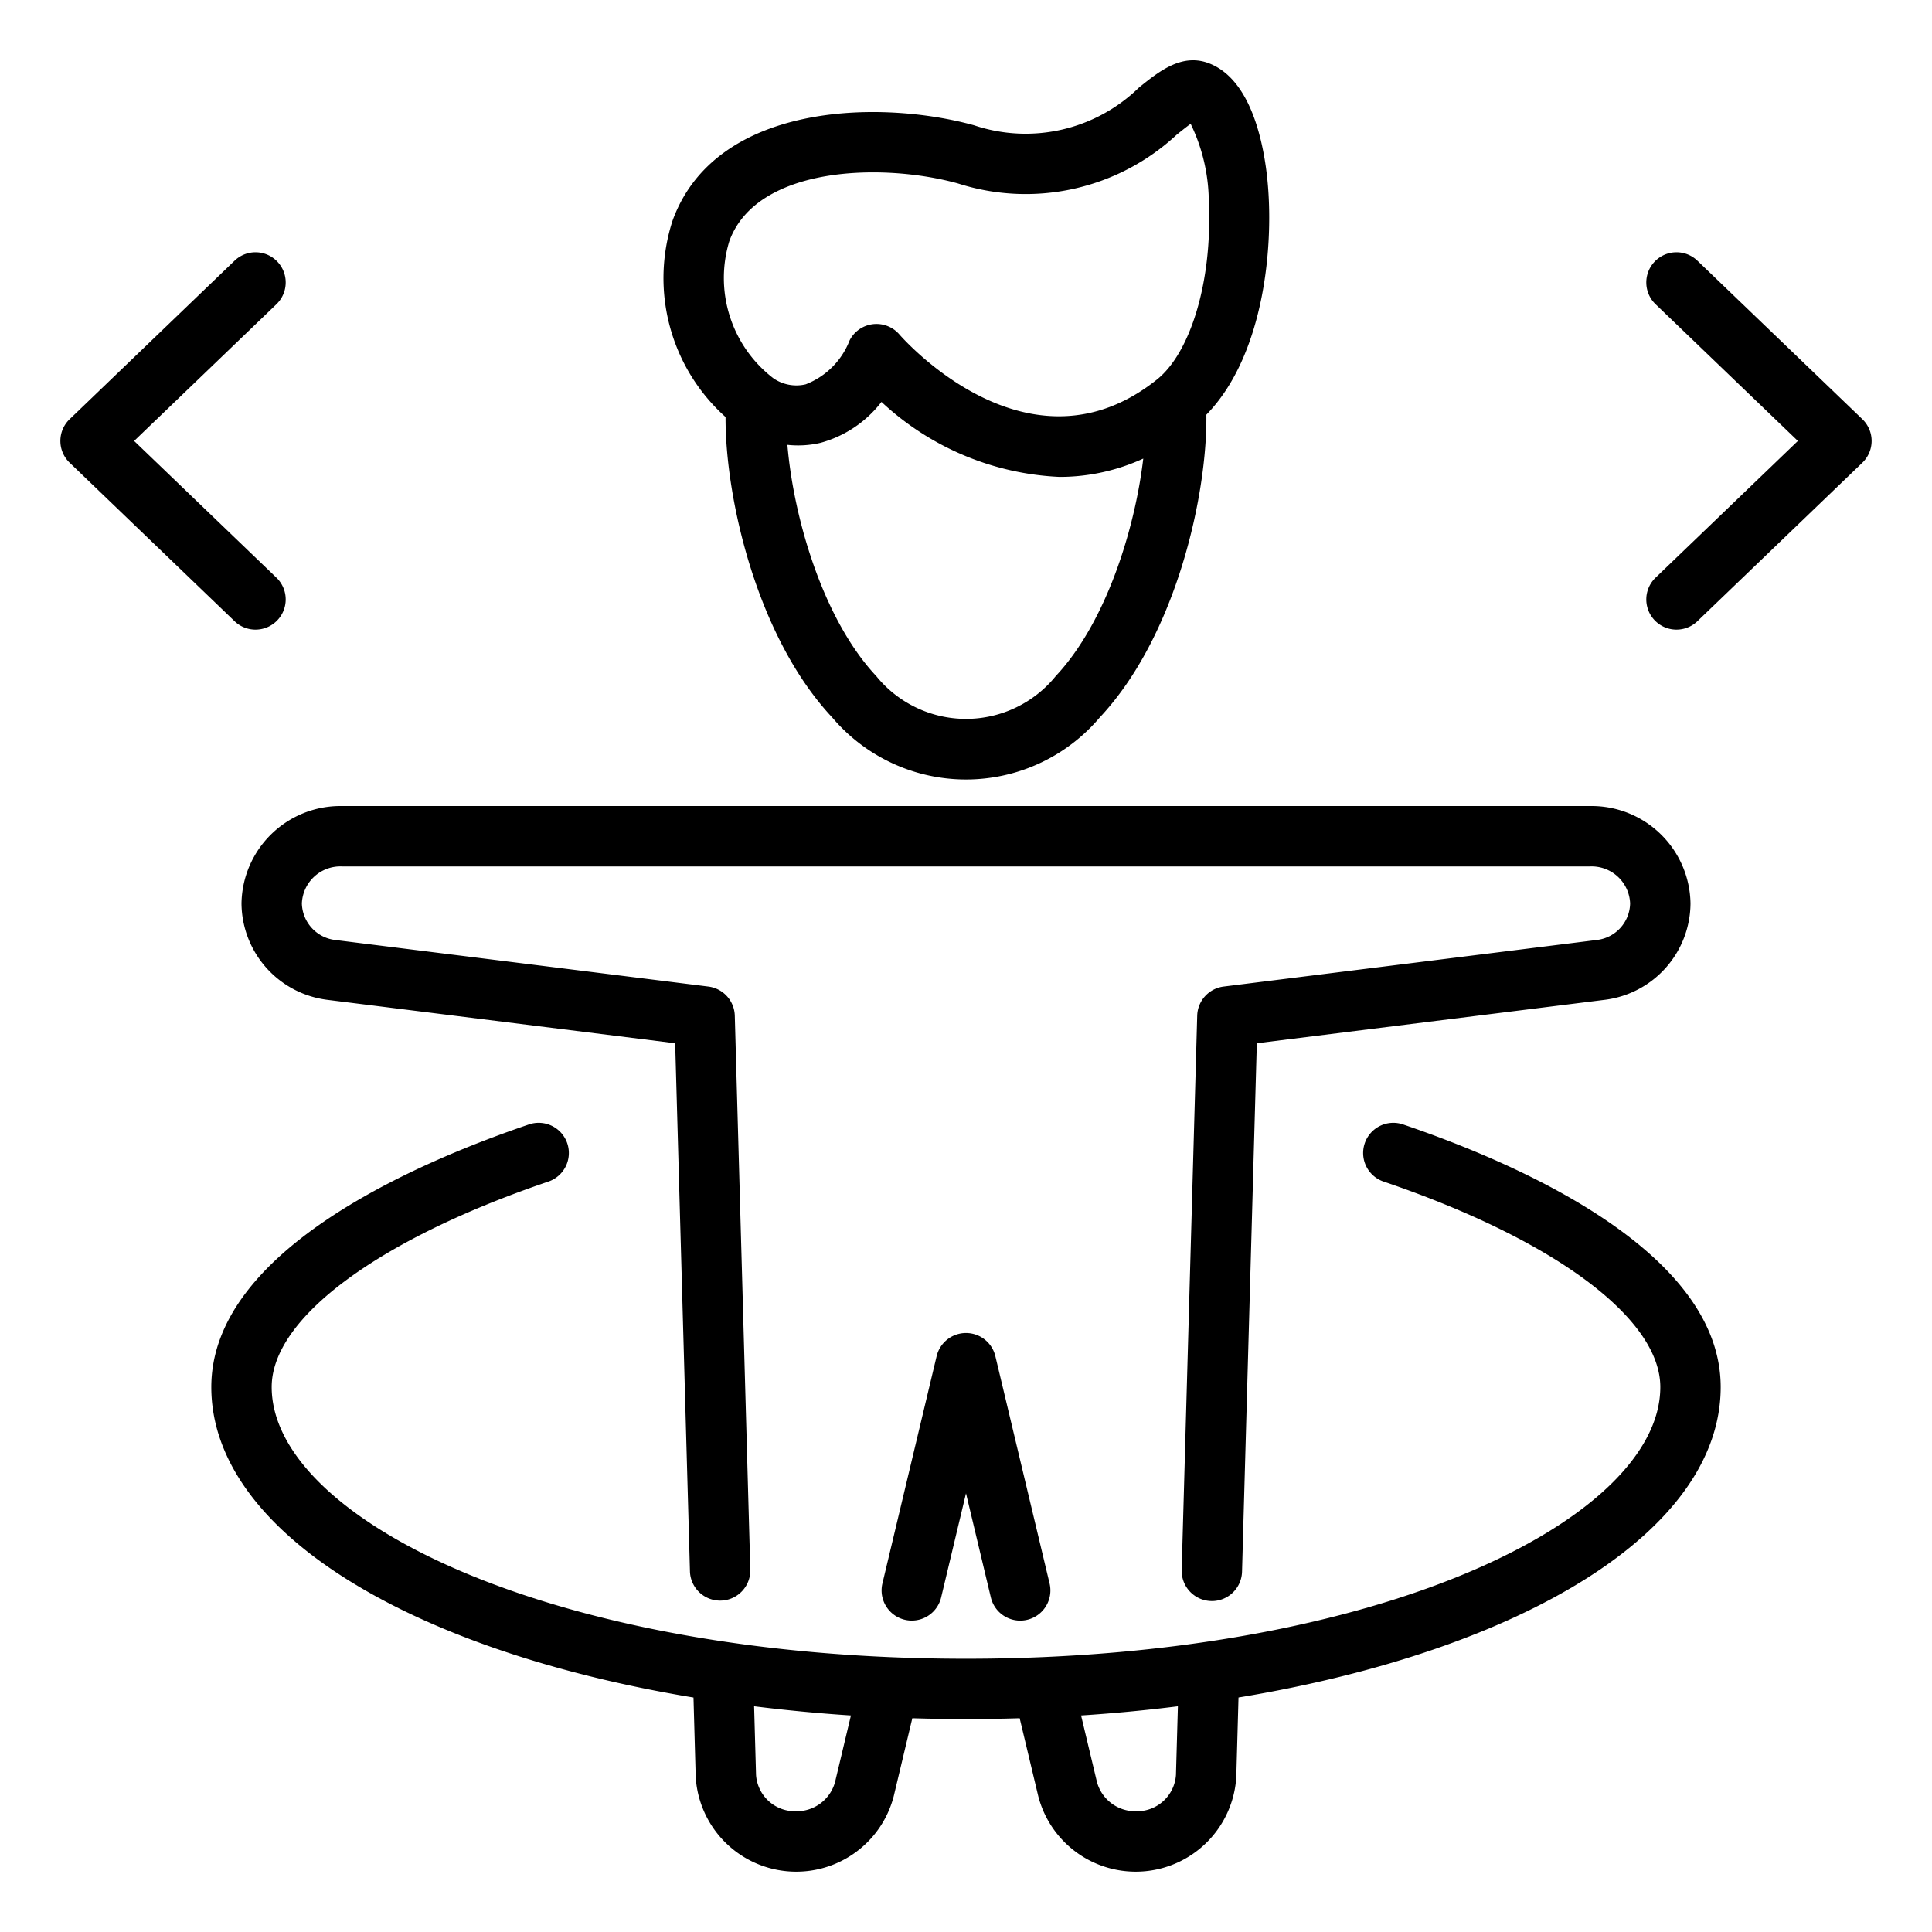 <svg xmlns="http://www.w3.org/2000/svg" viewBox="0 0 64 64" width="512" height="512"><g id="Layer_2" data-name="Layer 2"><path d="M8,29.928A3.244,3.244,0,0,0,10.839,33.12l11.527,1.439.49,17.506a1,1,0,0,0,1.999-.056l-.514-18.364a1,1,0,0,0-.875-.964L11.11,31.139A1.251,1.251,0,0,1,10,29.928a1.276,1.276,0,0,1,1.318-1.226H52.682A1.276,1.276,0,0,1,54,29.928a1.245,1.245,0,0,1-1.087,1.208L40.534,32.681a1,1,0,0,0-.875.964l-.514,18.364a1,1,0,0,0,.972,1.027l.028.001a1,1,0,0,0,.999-.972l.49-17.506,11.55-1.442A3.238,3.238,0,0,0,56,29.928a3.277,3.277,0,0,0-3.318-3.227H11.318A3.277,3.277,0,0,0,8,29.928Z"></path><path d="M32,44.158a1,1,0,0,0-.973.768l-1.8,7.546a1,1,0,0,0,1.945.464L32,49.468l.828,3.469a1,1,0,0,0,1.945-.464l-1.8-7.546A1,1,0,0,0,32,44.158Z"></path><path d="M24.035,13.815c-.011,2.658,1.028,7.278,3.532,9.95a5.805,5.805,0,0,0,8.865,0c2.53-2.698,3.564-7.383,3.53-10.028,1.991-2.035,2.296-5.936,1.97-8.214-.184-1.285-.652-2.92-1.842-3.41-.916-.378-1.682.241-2.358.785A5.372,5.372,0,0,1,32.267,4.15c-3.111-.86-8.571-.762-9.989,3.163A6.177,6.177,0,0,0,24.035,13.815Zm10.938,8.581a3.826,3.826,0,0,1-5.946,0c-1.782-1.9-2.746-5.292-2.943-7.66a3.252,3.252,0,0,0,1.091-.065A3.814,3.814,0,0,0,29.2,13.314a9.252,9.252,0,0,0,5.899,2.484,6.646,6.646,0,0,0,2.773-.607C37.596,17.523,36.643,20.616,34.973,22.396ZM24.159,7.992c.899-2.488,5.05-2.613,7.575-1.915a7.345,7.345,0,0,0,7.252-1.621c.142-.114.318-.255.456-.354a5.99,5.99,0,0,1,.601,2.672c.112,2.516-.594,4.901-1.717,5.798-4.215,3.368-8.361-1.296-8.534-1.494a1.001,1.001,0,0,0-.757-.346,1.015,1.015,0,0,0-.121.007,1,1,0,0,0-.771.54,2.537,2.537,0,0,1-1.455,1.453,1.344,1.344,0,0,1-1.066-.199A4.188,4.188,0,0,1,24.159,7.992Z"></path><path d="M46.498,37.255a1,1,0,1,0-.644,1.893c5.642,1.92,9.146,4.526,9.146,6.8,0,4.346-9.242,9-23,9s-23-4.654-23-9c0-2.274,3.504-4.88,9.146-6.8a1,1,0,1,0-.644-1.893C13.58,38.591,7,41.496,7,45.949c0,4.761,6.544,8.722,15.973,10.284l.073,2.623a3.336,3.336,0,0,0,6.561.642l.615-2.579c.587.017,1.179.029,1.778.029s1.19-.012,1.778-.029l.615,2.579a3.336,3.336,0,0,0,6.561-.643l.073-2.623C50.456,54.672,57,50.71,57,45.949,57,41.496,50.42,38.591,46.498,37.255ZM27.662,59.034A1.316,1.316,0,0,1,26.369,60a1.292,1.292,0,0,1-1.324-1.2l-.064-2.277c1.042.129,2.11.233,3.207.304ZM38.955,58.8A1.292,1.292,0,0,1,37.631,60a1.316,1.316,0,0,1-1.292-.965l-.527-2.208c1.097-.071,2.165-.174,3.207-.304Z"></path><path d="M8.464,20.857a1,1,0,0,0,.693-1.721L4.443,14.607l4.714-4.529A1,1,0,0,0,7.771,8.636l-5.464,5.25a1,1,0,0,0,0,1.442l5.464,5.25A.997.997,0,0,0,8.464,20.857Z"></path><path d="M61.693,13.886l-5.464-5.25a1,1,0,0,0-1.386,1.442l4.714,4.529-4.714,4.529a1,1,0,0,0,1.386,1.442l5.464-5.25a1,1,0,0,0,0-1.442Z"></path></g></svg>